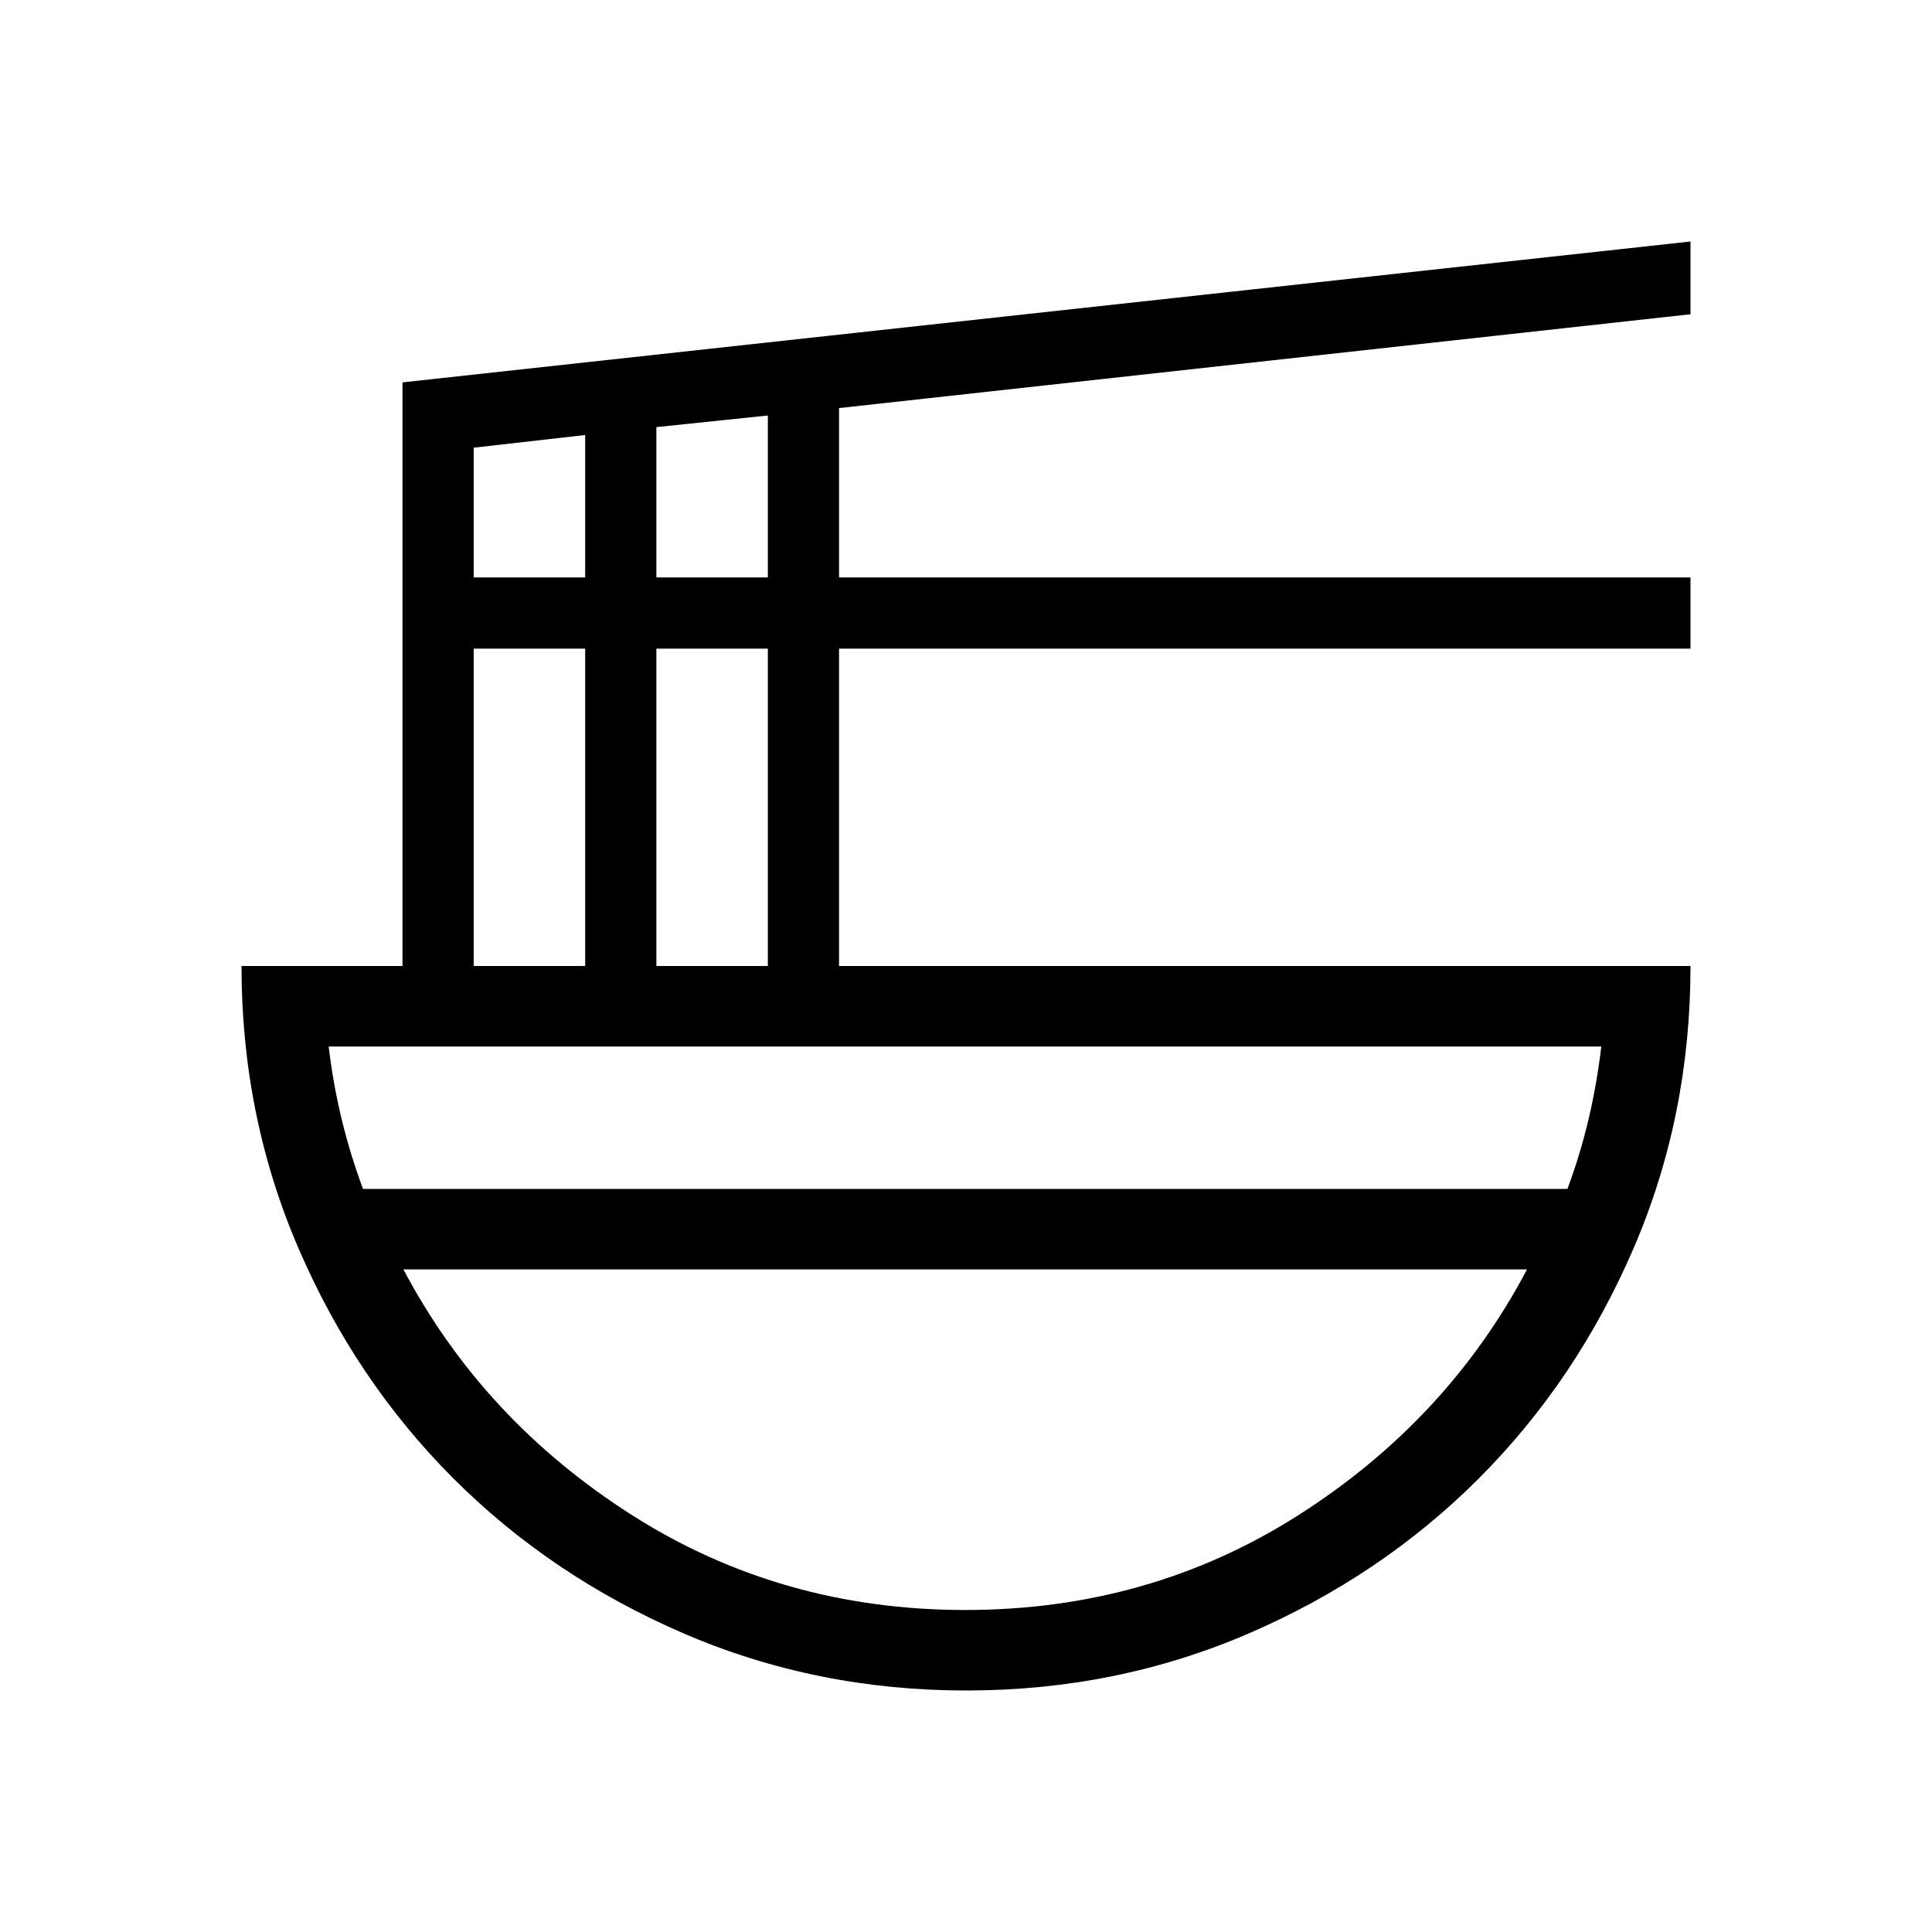 <svg xmlns="http://www.w3.org/2000/svg" height="24" viewBox="0 -960 960 960" width="24"><path d="M480.13-120q-74.67 0-140.41-28.35-65.73-28.35-114.36-76.95-48.63-48.6-76.99-114.3Q120-405.3 120-480h80v-290l640-70v36.15l-423.08 46.62v84.15H840v35.39H416.92V-480H840q0 74.7-28.34 140.4t-76.92 114.3q-48.58 48.6-114.26 76.95Q554.81-120 480.13-120ZM235.38-480h55.39v-157.69h-55.39V-480Zm0-193.08h55.39v-70.77l-55.39 6.31v64.46ZM326.15-480h55.39v-157.69h-55.39V-480Zm0-193.08h55.39v-80.46l-55.39 5.77v74.69ZM180.38-369.23h598.47q6.3-16.92 10.46-34.5 4.15-17.58 6.38-36.27H163.31q2.23 18.69 6.5 36.27 4.27 17.58 10.57 34.5ZM479.62-160q91.53 0 165.53-47.12 74-47.11 113.62-122.11H200.46q39.62 75 113.62 122.11 74 47.12 165.54 47.12Zm.38-169.23Zm-.77-40Zm.77 40v-40 40Z"/></svg>